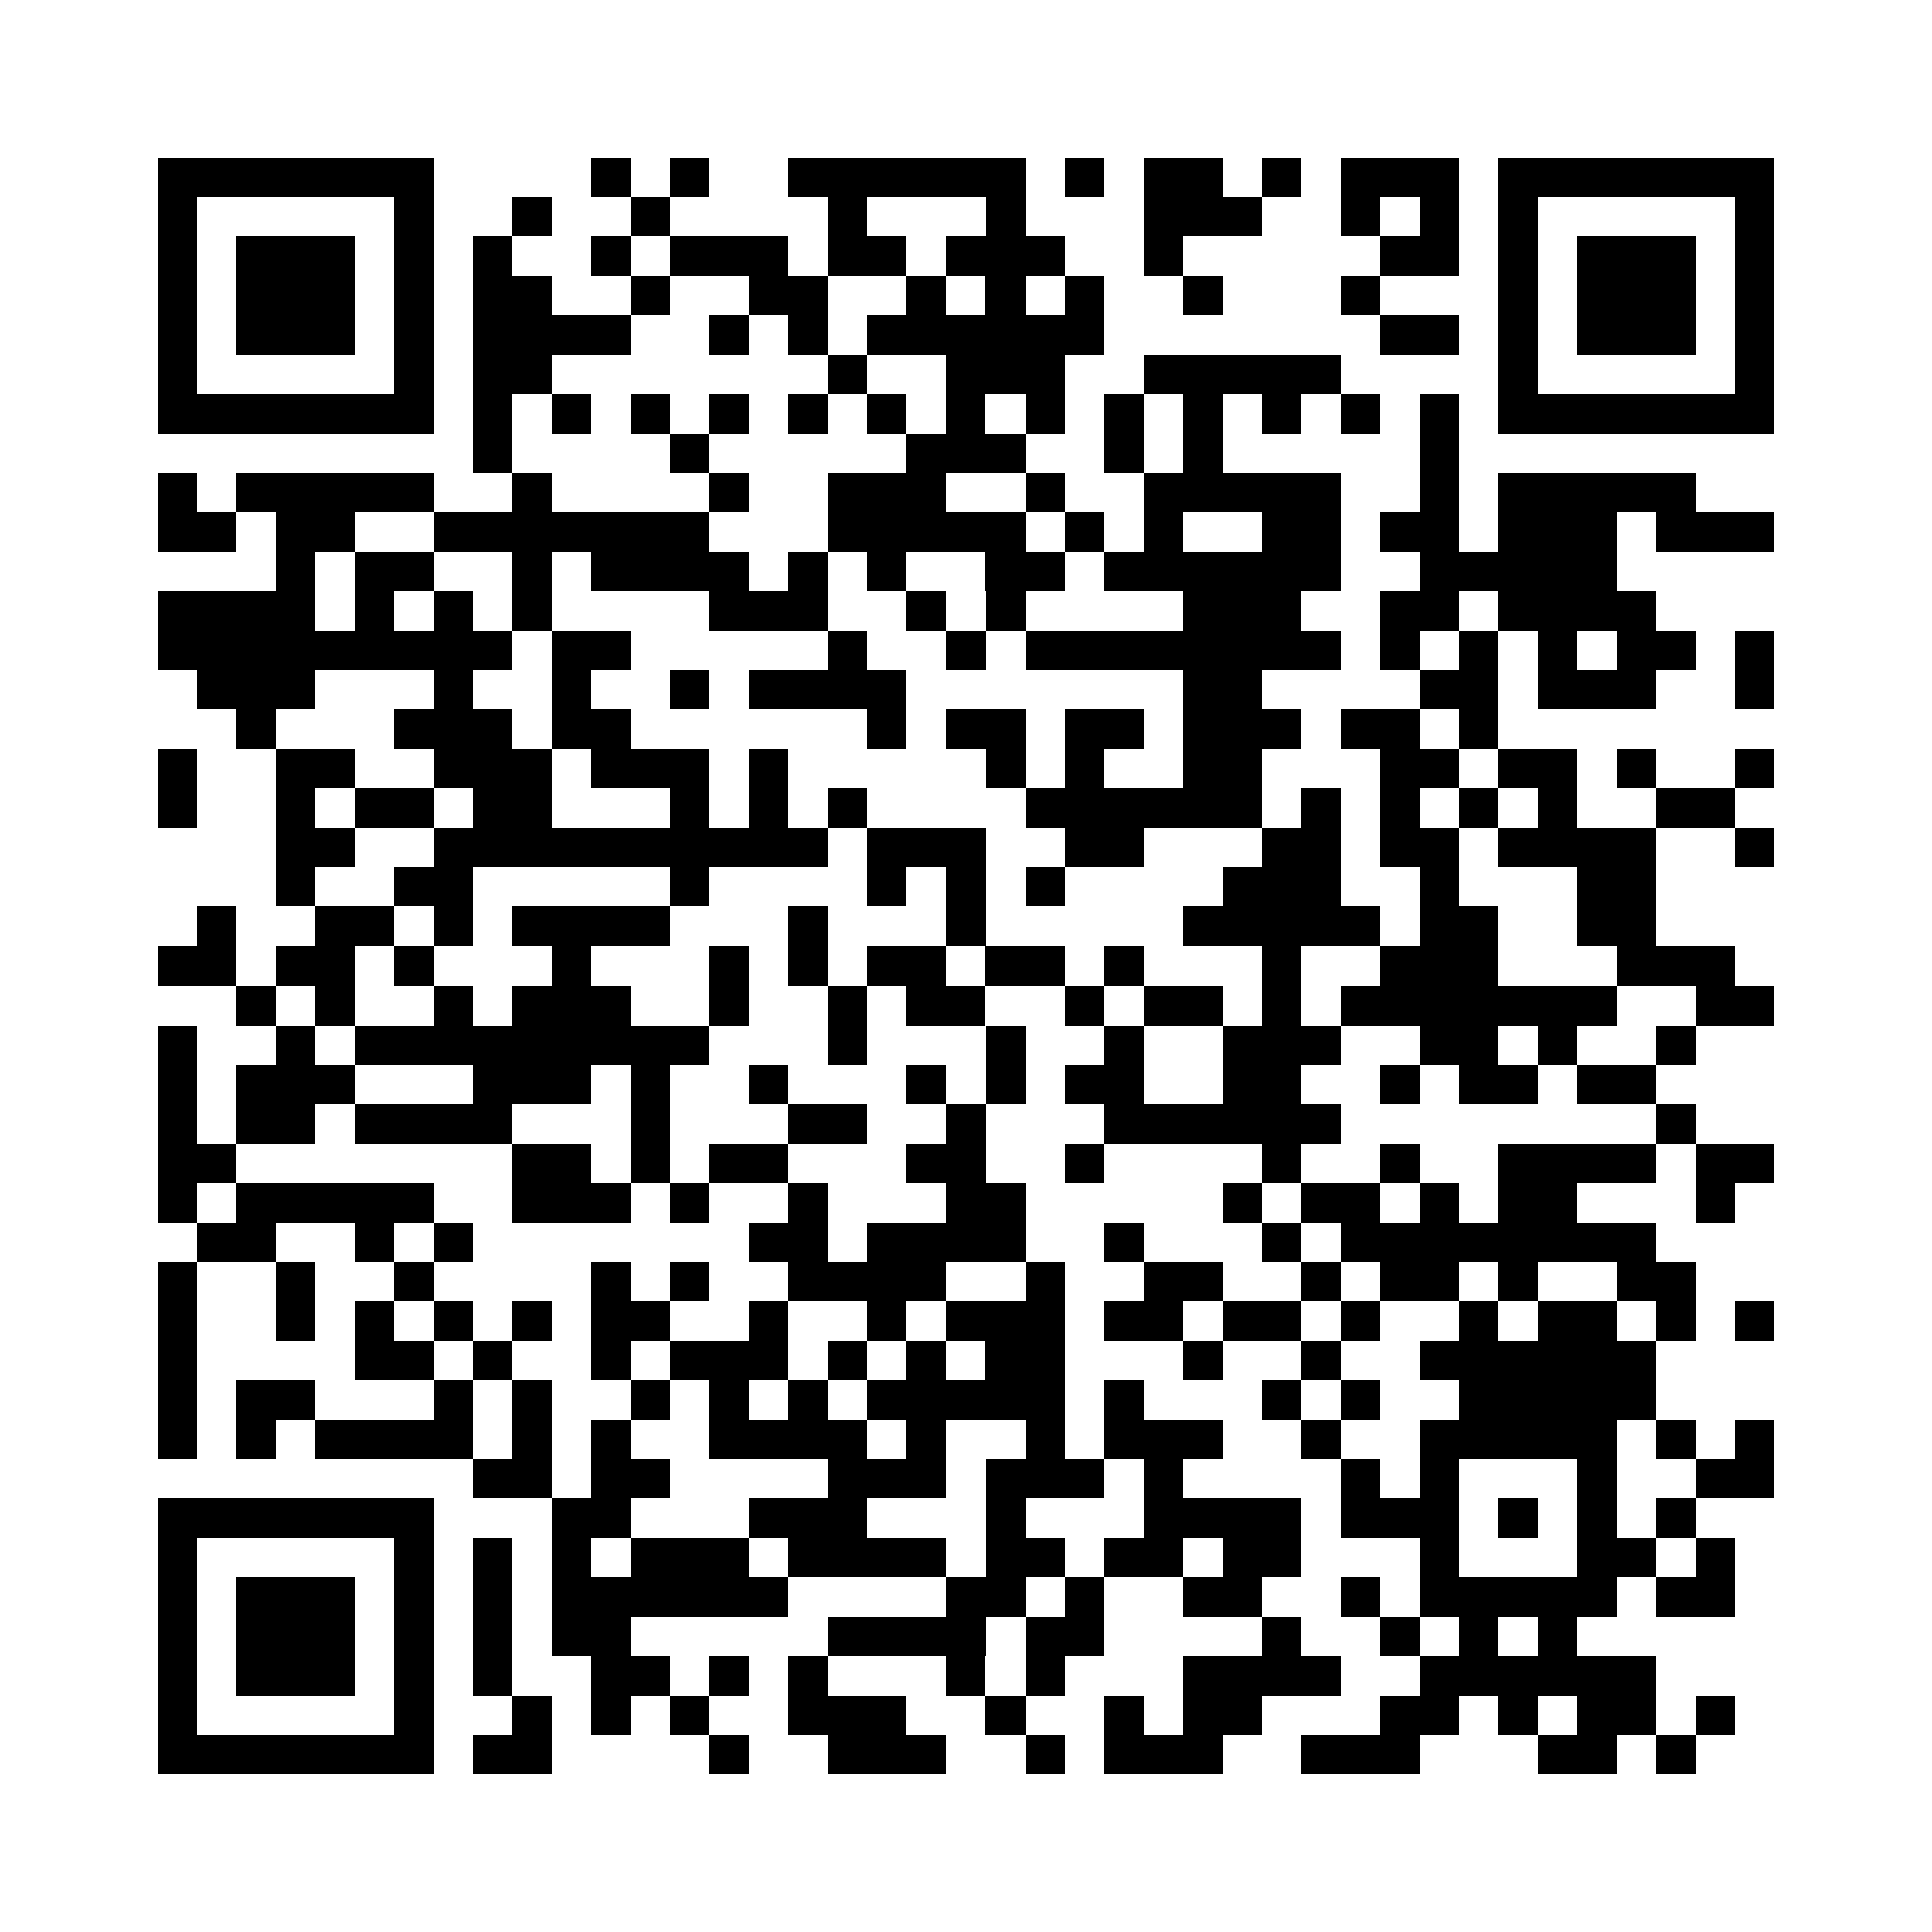 <?xml version="1.0" encoding="utf-8"?><!DOCTYPE svg PUBLIC "-//W3C//DTD SVG 1.1//EN" "http://www.w3.org/Graphics/SVG/1.1/DTD/svg11.dtd"><svg xmlns="http://www.w3.org/2000/svg" viewBox="0 0 49 49" shape-rendering="crispEdges"><path fill="#ffffff" d="M0 0h49v49H0z"/><path stroke="#000000" d="M4 4.5h7m4 0h1m1 0h1m2 0h6m1 0h1m1 0h2m1 0h1m1 0h3m1 0h7M4 5.5h1m5 0h1m2 0h1m2 0h1m4 0h1m3 0h1m3 0h3m2 0h1m1 0h1m1 0h1m5 0h1M4 6.5h1m1 0h3m1 0h1m1 0h1m2 0h1m1 0h3m1 0h2m1 0h3m2 0h1m5 0h2m1 0h1m1 0h3m1 0h1M4 7.5h1m1 0h3m1 0h1m1 0h2m2 0h1m2 0h2m2 0h1m1 0h1m1 0h1m2 0h1m3 0h1m3 0h1m1 0h3m1 0h1M4 8.5h1m1 0h3m1 0h1m1 0h4m2 0h1m1 0h1m1 0h6m7 0h2m1 0h1m1 0h3m1 0h1M4 9.5h1m5 0h1m1 0h2m7 0h1m2 0h3m2 0h5m4 0h1m5 0h1M4 10.5h7m1 0h1m1 0h1m1 0h1m1 0h1m1 0h1m1 0h1m1 0h1m1 0h1m1 0h1m1 0h1m1 0h1m1 0h1m1 0h1m1 0h7M12 11.5h1m4 0h1m5 0h3m2 0h1m1 0h1m5 0h1M4 12.5h1m1 0h5m2 0h1m4 0h1m2 0h3m2 0h1m2 0h5m2 0h1m1 0h5M4 13.5h2m1 0h2m2 0h7m3 0h5m1 0h1m1 0h1m2 0h2m1 0h2m1 0h3m1 0h3M7 14.5h1m1 0h2m2 0h1m1 0h4m1 0h1m1 0h1m2 0h2m1 0h6m2 0h5M4 15.5h4m1 0h1m1 0h1m1 0h1m4 0h3m2 0h1m1 0h1m4 0h3m2 0h2m1 0h4M4 16.5h9m1 0h2m5 0h1m2 0h1m1 0h8m1 0h1m1 0h1m1 0h1m1 0h2m1 0h1M5 17.5h3m3 0h1m2 0h1m2 0h1m1 0h4m7 0h2m4 0h2m1 0h3m2 0h1M6 18.5h1m3 0h3m1 0h2m6 0h1m1 0h2m1 0h2m1 0h3m1 0h2m1 0h1M4 19.5h1m2 0h2m2 0h3m1 0h3m1 0h1m5 0h1m1 0h1m2 0h2m3 0h2m1 0h2m1 0h1m2 0h1M4 20.5h1m2 0h1m1 0h2m1 0h2m3 0h1m1 0h1m1 0h1m4 0h6m1 0h1m1 0h1m1 0h1m1 0h1m2 0h2M7 21.5h2m2 0h10m1 0h3m2 0h2m3 0h2m1 0h2m1 0h4m2 0h1M7 22.5h1m2 0h2m5 0h1m4 0h1m1 0h1m1 0h1m4 0h3m2 0h1m3 0h2M5 23.5h1m2 0h2m1 0h1m1 0h4m3 0h1m3 0h1m5 0h5m1 0h2m2 0h2M4 24.5h2m1 0h2m1 0h1m3 0h1m3 0h1m1 0h1m1 0h2m1 0h2m1 0h1m3 0h1m2 0h3m3 0h3M6 25.5h1m1 0h1m2 0h1m1 0h3m2 0h1m2 0h1m1 0h2m2 0h1m1 0h2m1 0h1m1 0h7m2 0h2M4 26.5h1m2 0h1m1 0h9m3 0h1m3 0h1m2 0h1m2 0h3m2 0h2m1 0h1m2 0h1M4 27.5h1m1 0h3m3 0h3m1 0h1m2 0h1m3 0h1m1 0h1m1 0h2m2 0h2m2 0h1m1 0h2m1 0h2M4 28.5h1m1 0h2m1 0h4m3 0h1m3 0h2m2 0h1m3 0h6m8 0h1M4 29.5h2m7 0h2m1 0h1m1 0h2m3 0h2m2 0h1m4 0h1m2 0h1m2 0h4m1 0h2M4 30.5h1m1 0h5m2 0h3m1 0h1m2 0h1m3 0h2m5 0h1m1 0h2m1 0h1m1 0h2m3 0h1M5 31.5h2m2 0h1m1 0h1m7 0h2m1 0h4m2 0h1m3 0h1m1 0h8M4 32.5h1m2 0h1m2 0h1m4 0h1m1 0h1m2 0h4m2 0h1m2 0h2m2 0h1m1 0h2m1 0h1m2 0h2M4 33.5h1m2 0h1m1 0h1m1 0h1m1 0h1m1 0h2m2 0h1m2 0h1m1 0h3m1 0h2m1 0h2m1 0h1m2 0h1m1 0h2m1 0h1m1 0h1M4 34.5h1m4 0h2m1 0h1m2 0h1m1 0h3m1 0h1m1 0h1m1 0h2m3 0h1m2 0h1m2 0h6M4 35.5h1m1 0h2m3 0h1m1 0h1m2 0h1m1 0h1m1 0h1m1 0h5m1 0h1m3 0h1m1 0h1m2 0h5M4 36.5h1m1 0h1m1 0h4m1 0h1m1 0h1m2 0h4m1 0h1m2 0h1m1 0h3m2 0h1m2 0h5m1 0h1m1 0h1M12 37.5h2m1 0h2m4 0h3m1 0h3m1 0h1m4 0h1m1 0h1m3 0h1m2 0h2M4 38.5h7m3 0h2m3 0h3m3 0h1m3 0h4m1 0h3m1 0h1m1 0h1m1 0h1M4 39.5h1m5 0h1m1 0h1m1 0h1m1 0h3m1 0h4m1 0h2m1 0h2m1 0h2m3 0h1m3 0h2m1 0h1M4 40.5h1m1 0h3m1 0h1m1 0h1m1 0h6m4 0h2m1 0h1m2 0h2m2 0h1m1 0h5m1 0h2M4 41.5h1m1 0h3m1 0h1m1 0h1m1 0h2m5 0h4m1 0h2m4 0h1m2 0h1m1 0h1m1 0h1M4 42.5h1m1 0h3m1 0h1m1 0h1m2 0h2m1 0h1m1 0h1m3 0h1m1 0h1m3 0h4m2 0h6M4 43.5h1m5 0h1m2 0h1m1 0h1m1 0h1m2 0h3m2 0h1m2 0h1m1 0h2m3 0h2m1 0h1m1 0h2m1 0h1M4 44.5h7m1 0h2m4 0h1m2 0h3m2 0h1m1 0h3m2 0h3m3 0h2m1 0h1"/></svg>
